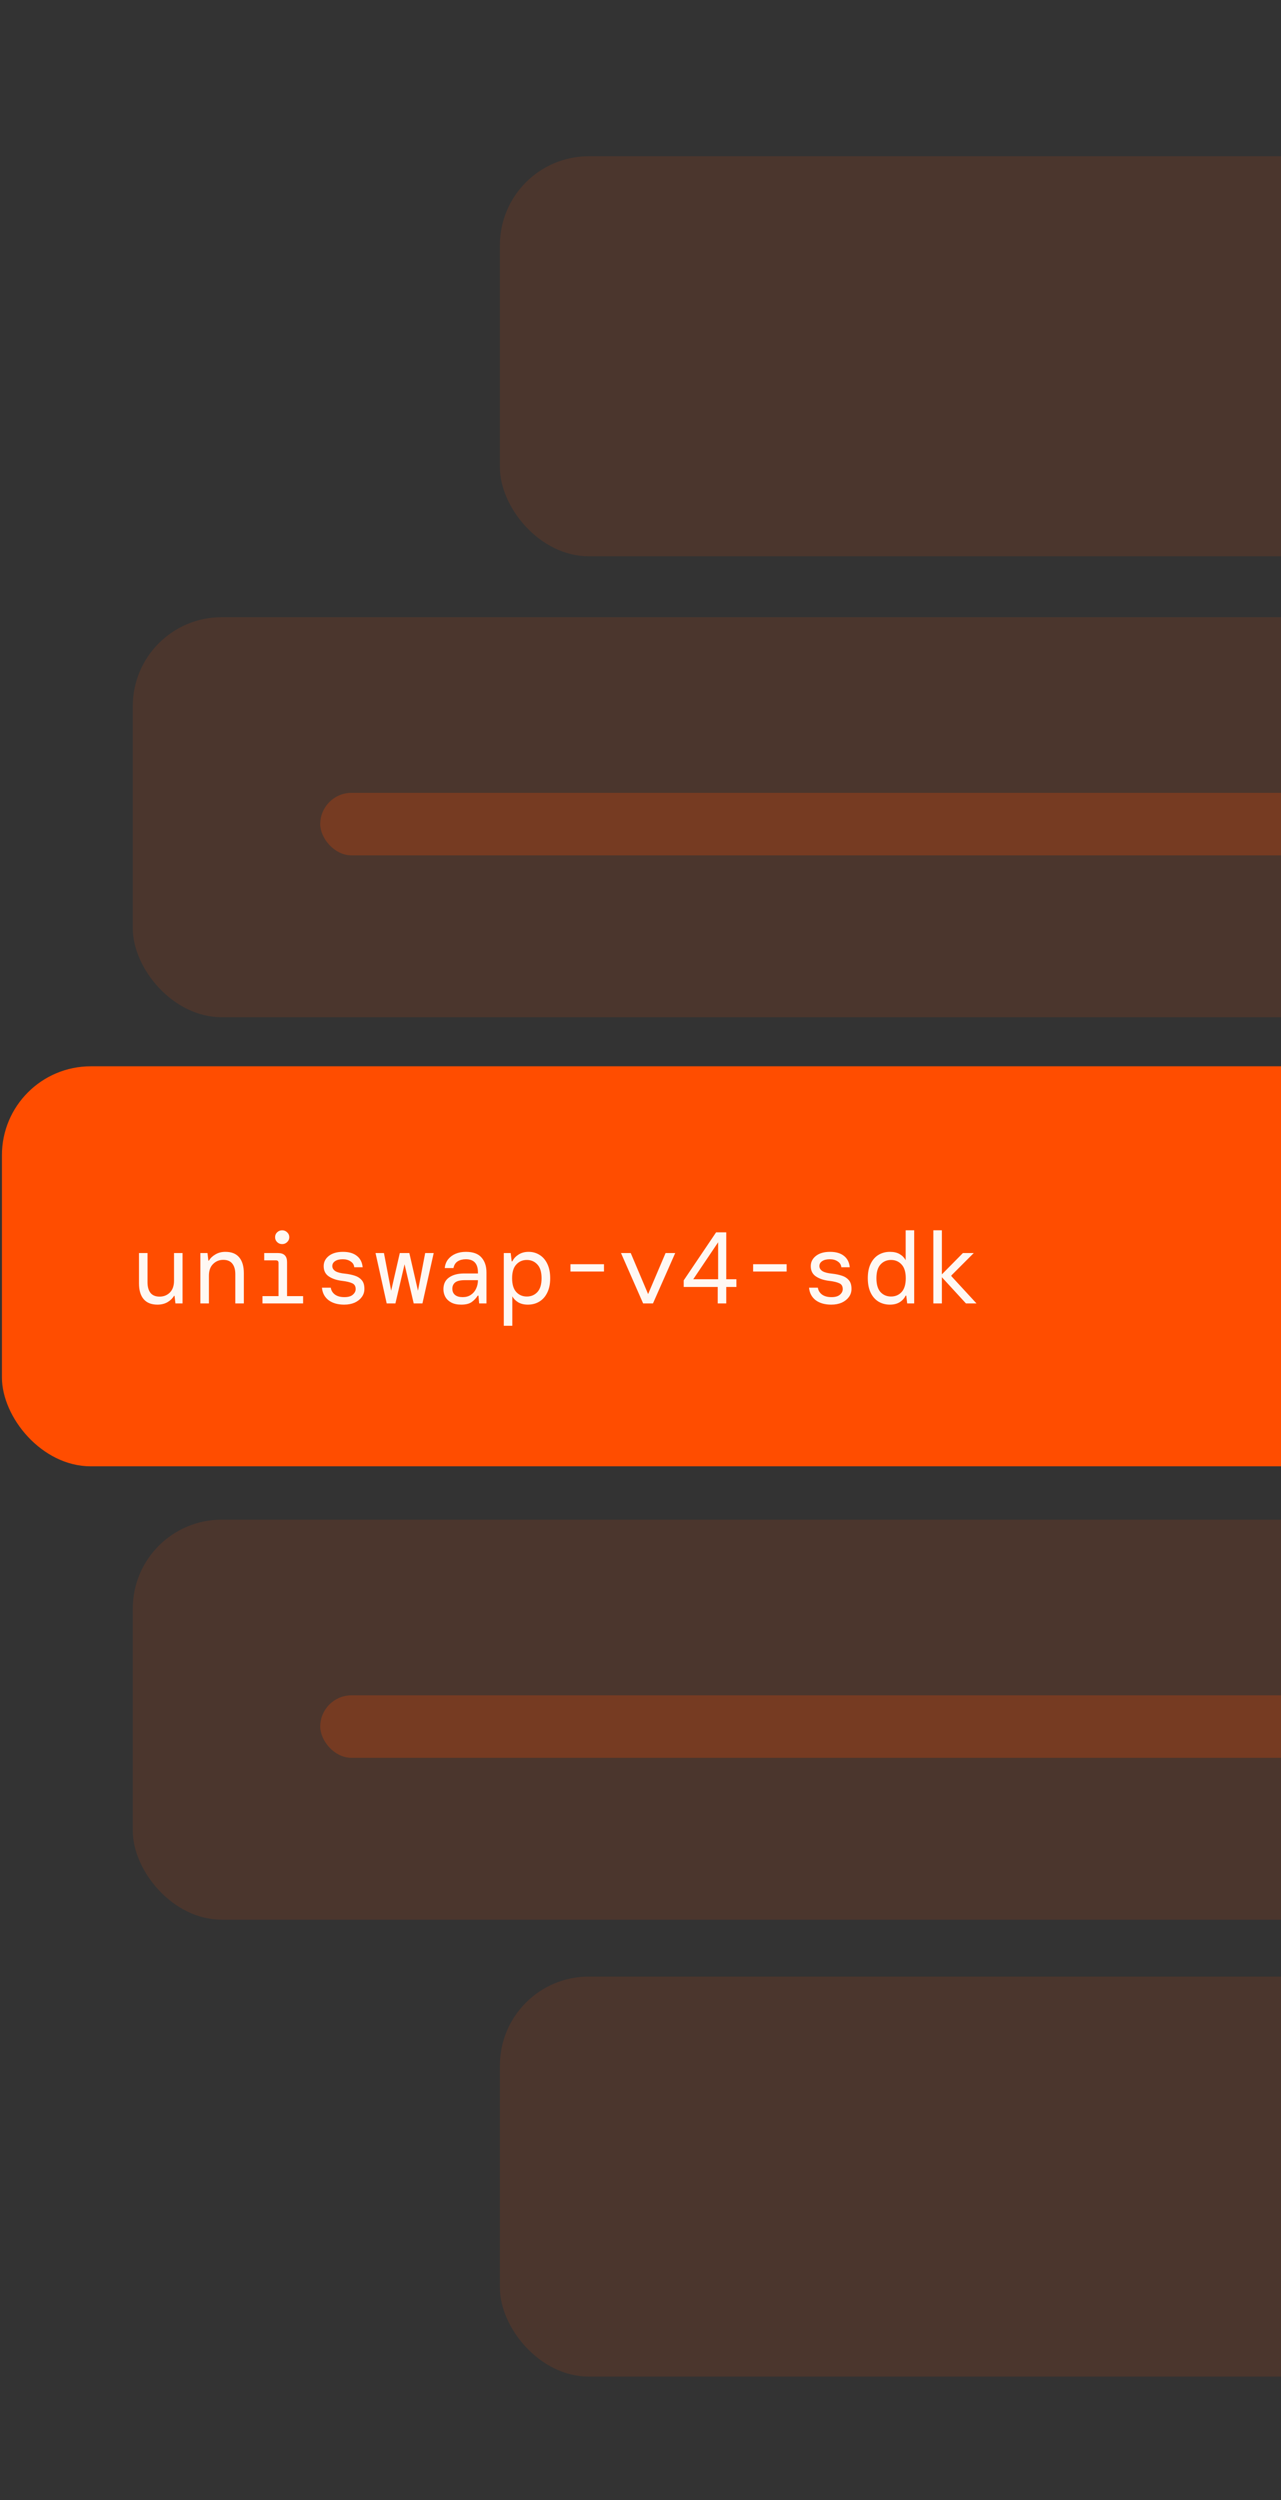 <svg width="164" height="320" viewBox="0 0 164 320" fill="none" xmlns="http://www.w3.org/2000/svg">
<rect x="0" y="0" width="164" height="320" fill="#333333" stroke="none"/>
<rect x="0.247" y="136.485" width="250.328" height="51.203" rx="11.379" fill="#FF4D00"/>
<path d="M20.16 166.993C19.38 166.993 18.791 166.759 18.392 166.291C17.993 165.823 17.794 165.147 17.794 164.263V160.389H18.886V164.133C18.886 164.705 19.012 165.156 19.263 165.485C19.523 165.806 19.913 165.966 20.433 165.966C20.953 165.966 21.39 165.793 21.746 165.446C22.101 165.091 22.279 164.584 22.279 163.925V160.389H23.371V166.837H22.461L22.344 165.862H22.279C22.105 166.174 21.832 166.443 21.46 166.668C21.087 166.885 20.654 166.993 20.16 166.993ZM25.654 166.837V160.389H26.564L26.681 161.364H26.746C26.919 161.052 27.192 160.788 27.565 160.571C27.937 160.346 28.366 160.233 28.852 160.233C29.64 160.233 30.23 160.467 30.62 160.935C31.018 161.403 31.218 162.079 31.218 162.963V166.837H30.126V163.093C30.126 162.521 30 162.075 29.749 161.754C29.497 161.425 29.107 161.26 28.579 161.26C28.067 161.26 27.634 161.438 27.279 161.793C26.923 162.14 26.746 162.642 26.746 163.301V166.837H25.654ZM36.127 159.245C35.867 159.245 35.65 159.158 35.477 158.985C35.303 158.812 35.217 158.604 35.217 158.361C35.217 158.11 35.303 157.902 35.477 157.737C35.65 157.564 35.867 157.477 36.127 157.477C36.378 157.477 36.59 157.564 36.764 157.737C36.946 157.902 37.037 158.11 37.037 158.361C37.037 158.604 36.946 158.812 36.764 158.985C36.59 159.158 36.378 159.245 36.127 159.245ZM33.605 166.837V165.901H35.659V161.65C35.659 161.433 35.55 161.325 35.334 161.325H33.826V160.389H35.594C36.365 160.389 36.751 160.775 36.751 161.546V165.901H38.805V166.837H33.605ZM44.065 166.993C43.241 166.993 42.574 166.802 42.063 166.421C41.56 166.031 41.278 165.498 41.218 164.822H42.349C42.401 165.177 42.574 165.468 42.869 165.693C43.172 165.918 43.579 166.031 44.091 166.031C44.576 166.031 44.936 165.927 45.17 165.719C45.412 165.511 45.534 165.273 45.534 165.004C45.534 164.64 45.391 164.393 45.105 164.263C44.819 164.124 44.39 164.02 43.818 163.951C43.133 163.873 42.565 163.687 42.115 163.392C41.664 163.097 41.439 162.655 41.439 162.066C41.439 161.537 41.66 161.1 42.102 160.753C42.544 160.406 43.146 160.233 43.909 160.233C44.663 160.233 45.256 160.406 45.69 160.753C46.123 161.091 46.37 161.576 46.431 162.209H45.352C45.326 161.897 45.174 161.65 44.897 161.468C44.628 161.277 44.29 161.182 43.883 161.182C43.458 161.182 43.129 161.264 42.895 161.429C42.661 161.585 42.544 161.793 42.544 162.053C42.544 162.313 42.674 162.53 42.934 162.703C43.202 162.868 43.623 162.976 44.195 163.028C44.645 163.08 45.057 163.167 45.43 163.288C45.802 163.409 46.097 163.6 46.314 163.86C46.539 164.12 46.652 164.484 46.652 164.952C46.66 165.342 46.552 165.693 46.327 166.005C46.11 166.308 45.807 166.551 45.417 166.733C45.027 166.906 44.576 166.993 44.065 166.993ZM49.507 166.837L48.077 160.389H49.156L50.078 165.212L51.184 160.389H52.406L53.511 165.212L54.434 160.389H55.526L54.083 166.837H52.965L51.794 161.832L50.624 166.837H49.507ZM59.044 166.993C58.532 166.993 58.108 166.902 57.77 166.72C57.431 166.538 57.18 166.3 57.016 166.005C56.851 165.702 56.769 165.372 56.769 165.017C56.769 164.358 57.007 163.86 57.483 163.522C57.969 163.175 58.614 163.002 59.42 163.002H61.188V162.872C61.188 161.745 60.673 161.182 59.642 161.182C59.225 161.182 58.874 161.273 58.589 161.455C58.311 161.637 58.133 161.923 58.056 162.313H56.938C56.981 161.88 57.124 161.507 57.367 161.195C57.618 160.883 57.938 160.645 58.328 160.48C58.718 160.315 59.156 160.233 59.642 160.233C60.56 160.233 61.227 160.476 61.644 160.961C62.068 161.438 62.281 162.075 62.281 162.872V166.837H61.344L61.254 165.836H61.163C60.972 166.148 60.716 166.421 60.395 166.655C60.084 166.88 59.633 166.993 59.044 166.993ZM59.239 166.031C59.654 166.031 60.005 165.931 60.291 165.732C60.586 165.533 60.807 165.268 60.955 164.939C61.111 164.61 61.188 164.25 61.188 163.86H59.511C58.922 163.86 58.506 163.96 58.264 164.159C58.029 164.358 57.913 164.623 57.913 164.952C57.913 165.29 58.025 165.554 58.251 165.745C58.476 165.936 58.805 166.031 59.239 166.031ZM64.498 169.697V160.389H65.382L65.512 161.455H65.59C65.755 161.108 66.019 160.818 66.383 160.584C66.747 160.35 67.176 160.233 67.67 160.233C68.19 160.233 68.658 160.363 69.074 160.623C69.499 160.883 69.833 161.269 70.075 161.78C70.318 162.283 70.439 162.898 70.439 163.626C70.439 164.345 70.314 164.956 70.062 165.459C69.82 165.962 69.482 166.343 69.048 166.603C68.624 166.863 68.134 166.993 67.579 166.993C67.085 166.993 66.665 166.889 66.318 166.681C65.98 166.464 65.738 166.213 65.59 165.927V169.697H64.498ZM67.449 165.953C67.995 165.953 68.446 165.762 68.801 165.381C69.157 164.991 69.334 164.402 69.334 163.613C69.334 162.824 69.157 162.239 68.801 161.858C68.446 161.468 67.995 161.273 67.449 161.273C66.903 161.273 66.453 161.468 66.097 161.858C65.742 162.239 65.564 162.824 65.564 163.613C65.564 164.402 65.742 164.991 66.097 165.381C66.453 165.762 66.903 165.953 67.449 165.953ZM73.034 162.755V161.819H77.324V162.755H73.034ZM82.337 166.837L79.503 160.389H80.751L82.974 165.641L85.21 160.389H86.445L83.598 166.837H82.337ZM91.887 166.837V164.731H87.532V163.886L91.679 157.737H92.979V163.743H94.279V164.731H92.979V166.837H91.887ZM88.754 163.743H91.939V159.011L88.754 163.743ZM96.419 162.755V161.819H100.709V162.755H96.419ZM106.424 166.993C105.601 166.993 104.933 166.802 104.422 166.421C103.919 166.031 103.638 165.498 103.577 164.822H104.708C104.76 165.177 104.933 165.468 105.228 165.693C105.531 165.918 105.939 166.031 106.45 166.031C106.935 166.031 107.295 165.927 107.529 165.719C107.772 165.511 107.893 165.273 107.893 165.004C107.893 164.64 107.75 164.393 107.464 164.263C107.178 164.124 106.749 164.02 106.177 163.951C105.492 163.873 104.925 163.687 104.474 163.392C104.023 163.097 103.798 162.655 103.798 162.066C103.798 161.537 104.019 161.1 104.461 160.753C104.903 160.406 105.505 160.233 106.268 160.233C107.022 160.233 107.616 160.406 108.049 160.753C108.482 161.091 108.729 161.576 108.79 162.209H107.711C107.685 161.897 107.533 161.65 107.256 161.468C106.987 161.277 106.649 161.182 106.242 161.182C105.817 161.182 105.488 161.264 105.254 161.429C105.02 161.585 104.903 161.793 104.903 162.053C104.903 162.313 105.033 162.53 105.293 162.703C105.562 162.868 105.982 162.976 106.554 163.028C107.005 163.08 107.416 163.167 107.789 163.288C108.162 163.409 108.456 163.6 108.673 163.86C108.898 164.12 109.011 164.484 109.011 164.952C109.02 165.342 108.911 165.693 108.686 166.005C108.469 166.308 108.166 166.551 107.776 166.733C107.386 166.906 106.935 166.993 106.424 166.993ZM113.933 166.993C113.387 166.993 112.897 166.863 112.464 166.603C112.039 166.343 111.706 165.962 111.463 165.459C111.22 164.948 111.099 164.328 111.099 163.6C111.099 162.881 111.22 162.27 111.463 161.767C111.706 161.264 112.039 160.883 112.464 160.623C112.897 160.363 113.387 160.233 113.933 160.233C114.444 160.233 114.865 160.333 115.194 160.532C115.532 160.731 115.783 160.991 115.948 161.312V157.477H117.04V166.837H116.143L116.026 165.836H115.948C115.775 166.191 115.519 166.473 115.181 166.681C114.843 166.889 114.427 166.993 113.933 166.993ZM114.076 165.953C114.622 165.953 115.073 165.762 115.428 165.381C115.783 164.991 115.961 164.402 115.961 163.613C115.961 162.824 115.783 162.239 115.428 161.858C115.073 161.468 114.622 161.273 114.076 161.273C113.53 161.273 113.079 161.468 112.724 161.858C112.377 162.239 112.204 162.824 112.204 163.613C112.204 164.402 112.377 164.991 112.724 165.381C113.079 165.762 113.53 165.953 114.076 165.953ZM119.492 166.837V157.477H120.584V163.119L123.275 160.389H124.666L121.793 163.262V163.34L125.017 166.837H123.665L120.584 163.483V166.837H119.492Z" fill="#FFF8F3"/>
<rect x="17" y="194.515" width="250.328" height="51.203" rx="11.379" fill="#FF4D00" fill-opacity="0.12"/>
<rect opacity="0.24" x="41" y="217" width="149" height="8" rx="4" fill="#FF4D00"/>
<rect x="17" y="79" width="250.328" height="51.203" rx="11.379" fill="#FF4D00" fill-opacity="0.12"/>
<rect opacity="0.24" x="41" y="101.485" width="149" height="8" rx="4" fill="#FF4D00"/>
<rect x="64" y="20" width="250.328" height="51.203" rx="11.379" fill="#FF4D00" fill-opacity="0.12"/>
<rect x="64" y="253" width="250.328" height="51.203" rx="11.379" fill="#FF4D00" fill-opacity="0.12"/>
</svg>

